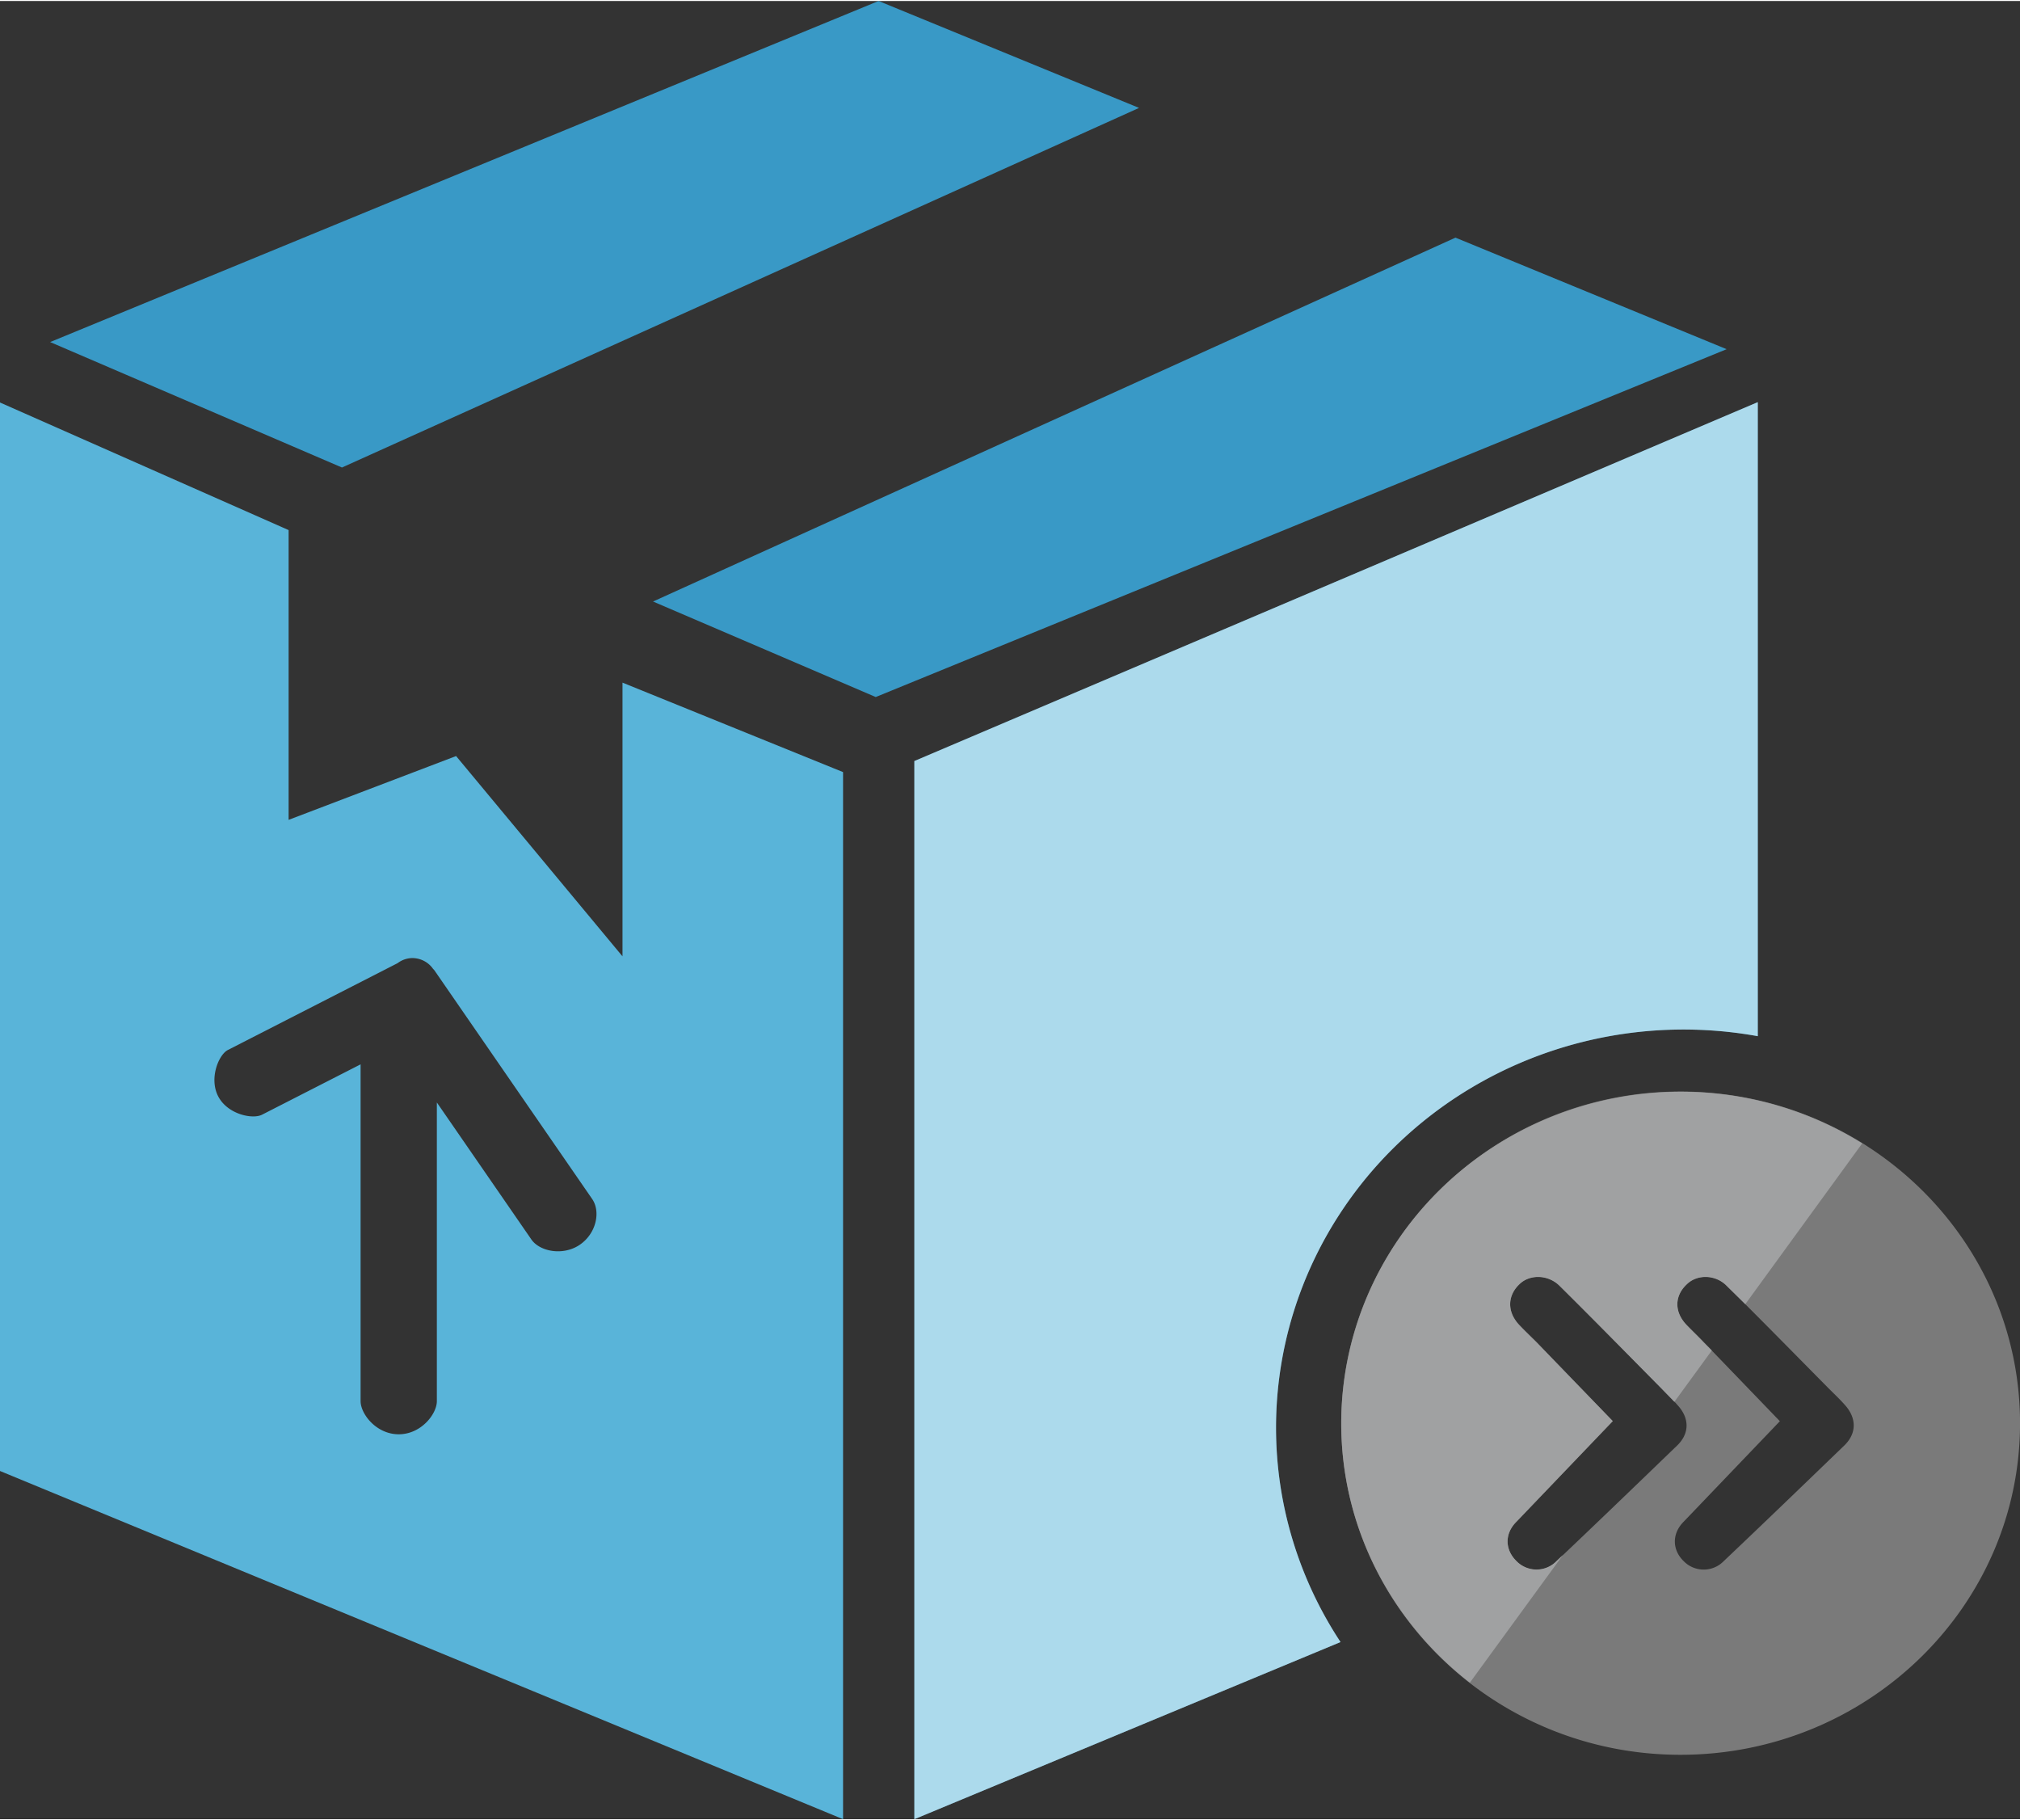 <?xml version="1.0" encoding="UTF-8" standalone="no"?>
<!-- Generated by Microsoft Visio, SVG Export Kubernetes Deployment Center.svg Page-1 -->

<svg
   xmlns:dc="http://purl.org/dc/elements/1.1/"
   xmlns:cc="http://creativecommons.org/ns#"
   xmlns:rdf="http://www.w3.org/1999/02/22-rdf-syntax-ns#"
   xmlns:svg="http://www.w3.org/2000/svg"
   xmlns="http://www.w3.org/2000/svg"
   xmlns:sodipodi="http://sodipodi.sourceforge.net/DTD/sodipodi-0.dtd"
   xmlns:inkscape="http://www.inkscape.org/namespaces/inkscape"
   width="0.787in"
   height="0.709in"
   viewBox="0 0 56.69 51.016"
   xml:space="preserve"
   class="st6"
   version="1.1"
   id="svg44"
   sodipodi:docname="Kubernetes Deployment Center.svg"
   style="font-size:12px;overflow:visible;color-interpolation-filters:sRGB;fill:none;fill-rule:evenodd;stroke-linecap:square;stroke-miterlimit:3"
   inkscape:version="0.92.5 (2060ec1f9f, 2020-04-08)"><rect x="0" y="0" width="56.69" height="51.016" fill="#333333" stroke="none"/><defs
   id="defs48" /><sodipodi:namedview
   pagecolor="#ffffff"
   bordercolor="#666666"
   borderopacity="1"
   objecttolerance="10"
   gridtolerance="10"
   guidetolerance="10"
   inkscape:pageopacity="0"
   inkscape:pageshadow="2"
   inkscape:window-width="640"
   inkscape:window-height="480"
   id="namedview46"
   showgrid="false"
   inkscape:zoom="1.3879792"
   inkscape:cx="37.795194"
   inkscape:cy="34.010536"
   inkscape:window-x="0"
   inkscape:window-y="0"
   inkscape:window-maximized="0"
   inkscape:current-layer="svg44" />
	<style
   type="text/css"
   id="style2">
	<![CDATA[
		.st1 {fill:#3999c6;stroke:none;stroke-linecap:butt;stroke-width:38.25}
		.st2 {fill:#59b4d9;stroke:none;stroke-linecap:butt;stroke-width:38.25}
		.st3 {fill:#ffffff;fill-opacity:0.5;stroke:none;stroke-linecap:butt;stroke-width:38.25}
		.st4 {fill:#7a7a7a;stroke:none;stroke-linecap:butt;stroke-width:38.25}
		.st5 {fill:#a0a1a2;stroke:none;stroke-linecap:butt;stroke-width:38.25}
		.st6 {fill:none;fill-rule:evenodd;font-size:12px;overflow:visible;stroke-linecap:square;stroke-miterlimit:3}
	]]>
	</style>

	<g
   id="g42"
   transform="translate(-38.25,-38.254)">
		<title
   id="title4">Page-1</title>
		<g
   id="group3605-1"
   transform="translate(38.25,-38.25)">
			<title
   id="title6">Kubernetes Deployment Center</title>
			<g
   id="group3606-2">
				<title
   id="title8">Sheet.3606</title>
				<g
   id="shape3607-3"
   transform="translate(1.407,-31.486)">
					<title
   id="title10">Sheet.3607</title>
					<path
   d="m 30.56,110.99 -7.31,-3 -23.25,9.57 8.19,3.52 z m 8.88,3.64 -22.52,10.21 6.25,2.68 23.88,-9.76 z"
   class="st1"
   id="path12"
   inkscape:connector-curvature="0"
   style="fill:#3999c6;stroke:none;stroke-width:38.25;stroke-linecap:butt" />
				</g>
				<g
   id="shape3608-5"
   transform="translate(25.661)">
					<title
   id="title15">Sheet.3608</title>
					<path
   d="M 10.15,116.53 A 11.438,11.172 0 0 1 23.67,105.55 V 87.76 L 0,97.83 v 29.69 l 11.96,-4.97 a 11.374,11.11 0 0 1 -1.81,-6.02 z"
   class="st2"
   id="path17"
   inkscape:connector-curvature="0"
   style="fill:#59b4d9;stroke:none;stroke-width:38.25;stroke-linecap:butt" />
				</g>
				<g
   id="shape3609-7"
   transform="translate(25.661)">
					<title
   id="title20">Sheet.3609</title>
					<path
   d="M 10.15,116.53 A 11.438,11.172 0 0 1 23.67,105.55 V 87.76 L 0,97.83 v 29.69 l 11.96,-4.97 a 11.374,11.11 0 0 1 -1.81,-6.02 z"
   class="st3"
   id="path22"
   inkscape:connector-curvature="0"
   style="fill:#ffffff;fill-opacity:0.5;stroke:none;stroke-width:38.25;stroke-linecap:butt" />
				</g>
				<g
   id="shape3610-9"
   transform="translate(37.641,-1.807)">
					<title
   id="title25">Sheet.3610</title>
					<path
   d="m 9.52,108.91 c -5.25,0 -9.52,4.18 -9.52,9.31 0,5.13 4.27,9.3 9.52,9.3 5.26,0 9.53,-4.17 9.53,-9.3 0,-5.14 -4.27,-9.31 -9.53,-9.31 z m -4.6,13.18 c -0.32,-0.31 -0.35,-0.77 0,-1.11 l 2.7,-2.82 -2.13,-2.21 c -0.17,-0.17 -0.34,-0.33 -0.5,-0.5 -0.34,-0.36 -0.33,-0.82 0.02,-1.14 0.29,-0.28 0.8,-0.27 1.12,0.05 0.96,0.95 1.9,1.91 2.85,2.87 0.15,0.16 0.31,0.31 0.46,0.48 0.33,0.36 0.34,0.78 0,1.12 -1.13,1.09 -2.26,2.18 -3.4,3.26 a 0.772,0.755 0 0 1 -1.12,0 z m 9.21,-3.26 c -1.13,1.09 -2.26,2.18 -3.4,3.26 a 0.772,0.755 0 0 1 -1.116,0 C 9.29,121.78 9.27,121.32 9.61,120.98 l 2.7,-2.82 -2.13,-2.21 c -0.16,-0.17 -0.33,-0.33 -0.5,-0.5 -0.34,-0.36 -0.33,-0.82 0.03,-1.14 0.29,-0.28 0.8,-0.27 1.11,0.05 0.96,0.95 1.9,1.91 2.85,2.87 0.16,0.16 0.32,0.31 0.47,0.48 0.32,0.36 0.33,0.78 -0.01,1.12 z"
   class="st4"
   id="path27"
   inkscape:connector-curvature="0"
   style="fill:#7a7a7a;stroke:none;stroke-width:38.25;stroke-linecap:butt" />
				</g>
				<g
   id="shape3611-11">
					<title
   id="title30">Sheet.3611</title>
					<path
   d="m 17.47,95.63 v 7.68 L 12.8,97.69 8.1,99.48 V 91.35 L 0,87.77 v 29.98 l 23.66,9.77 V 98.14 Z m -1.21,15.78 c -0.47,0.31 -1.12,0.18 -1.35,-0.16 l -2.65,-3.84 v 8.38 c 0,0.36 -0.44,0.93 -1.07,0.93 -0.63,0 -1.07,-0.57 -1.07,-0.93 v -9.45 l -2.76,1.41 c -0.26,0.14 -0.96,0 -1.23,-0.5 -0.27,-0.5 0,-1.17 0.26,-1.31 l 4.77,-2.44 a 0.684,0.668 0 0 1 0.422,-0.142 0.709,0.692 0 0 1 0.57,0.301 L 12.19,103.7 l 4.43,6.42 c 0.24,0.35 0.12,0.97 -0.36,1.29 z"
   class="st2"
   id="path32"
   inkscape:connector-curvature="0"
   style="fill:#59b4d9;stroke:none;stroke-width:38.25;stroke-linecap:butt" />
				</g>
				<g
   id="shape3612-13"
   transform="translate(37.641,-3.831)">
					<title
   id="title35">Sheet.3612</title>
					<path
   d="m 3.61,127.52 2.61,-3.58 -0.18,0.17 a 0.772,0.755 0 0 1 -1.12,0 C 4.6,123.8 4.57,123.35 4.92,123 l 2.7,-2.82 -2.13,-2.2 c -0.17,-0.17 -0.34,-0.33 -0.5,-0.5 -0.34,-0.37 -0.33,-0.82 0.02,-1.15 0.29,-0.27 0.8,-0.26 1.12,0.06 0.96,0.95 1.9,1.91 2.85,2.87 l 0.37,0.38 1.05,-1.44 -0.22,-0.22 c -0.16,-0.17 -0.33,-0.33 -0.49,-0.5 -0.35,-0.37 -0.34,-0.82 0.02,-1.15 0.29,-0.27 0.8,-0.26 1.11,0.06 l 0.52,0.51 3.28,-4.51 a 9.461,9.241 -180 0 0 -5.1,-1.45 9.535,9.314 -180 0 0 -9.52,9.3 c 0,2.95 1.42,5.58 3.61,7.28 z"
   class="st5"
   id="path37"
   inkscape:connector-curvature="0"
   style="fill:#a0a1a2;stroke:none;stroke-width:38.25;stroke-linecap:butt" />
				</g>
			</g>
		</g>
	</g>
</svg>